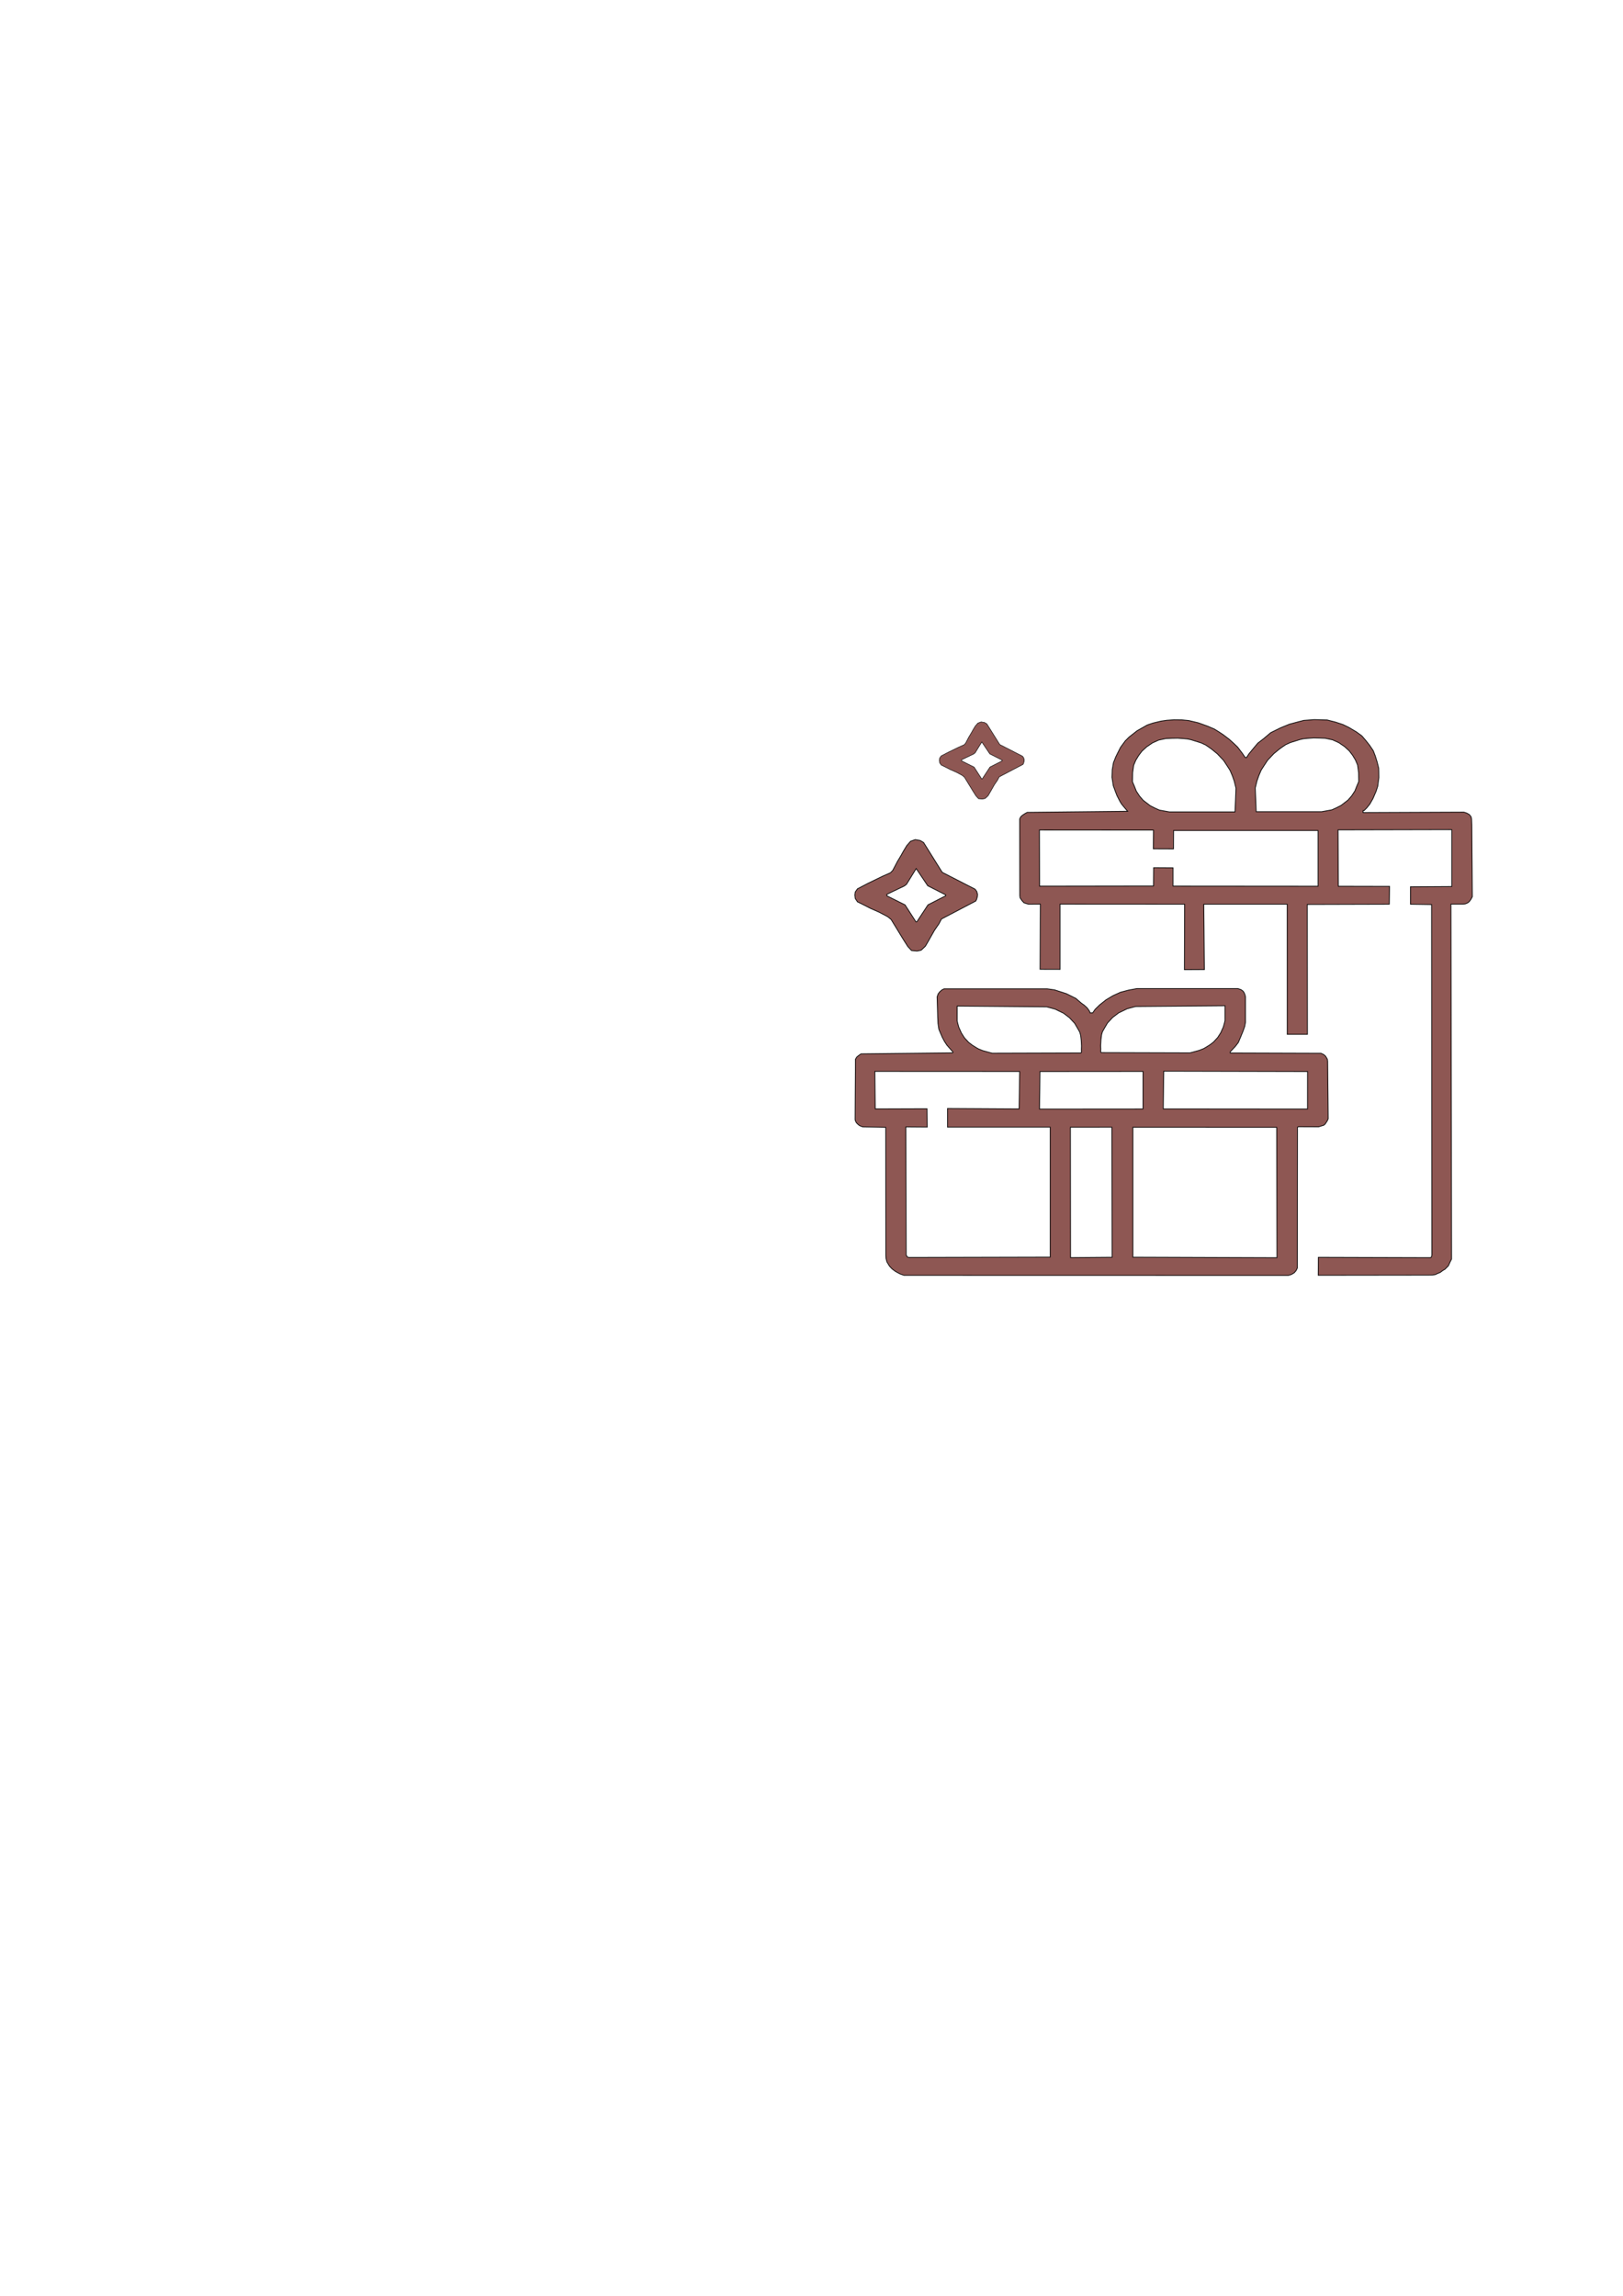 <?xml version="1.0" encoding="UTF-8" standalone="no"?>
<!-- Created with Inkscape (http://www.inkscape.org/) -->

<svg
   width="210mm"
   height="297mm"
   viewBox="0 0 210 297"
   version="1.1"
   id="svg1"
   xml:space="preserve"
   inkscape:version="1.3 (0e150ed6c4, 2023-07-21)"
   sodipodi:docname="icone especial.svg"
   xmlns:inkscape="http://www.inkscape.org/namespaces/inkscape"
   xmlns:sodipodi="http://sodipodi.sourceforge.net/DTD/sodipodi-0.dtd"
   xmlns="http://www.w3.org/2000/svg"
   xmlns:svg="http://www.w3.org/2000/svg"><sodipodi:namedview
     id="namedview1"
     pagecolor="#505050"
     bordercolor="#eeeeee"
     borderopacity="1"
     inkscape:showpageshadow="0"
     inkscape:pageopacity="0"
     inkscape:pagecheckerboard="0"
     inkscape:deskcolor="#505050"
     inkscape:document-units="mm"
     inkscape:zoom="0.70710678"
     inkscape:cx="-132.22897"
     inkscape:cy="671.04434"
     inkscape:window-width="1920"
     inkscape:window-height="1017"
     inkscape:window-x="-8"
     inkscape:window-y="-8"
     inkscape:window-maximized="1"
     inkscape:current-layer="layer2" /><defs
     id="defs1" /><g
     inkscape:groupmode="layer"
     id="layer2"
     inkscape:label="Camada 2"><path
       d="m 170.053,93.092 -1.357,0.101 -0.687,0.178 -1.176,0.317 -1.133,0.464 -1.285,0.635 -0.935,0.788 -0.728,0.558 -0.534,0.635 -0.619,0.755 -0.311,0.475 -0.171,-0.008 -0.369,-0.534 -0.609,-0.805 -0.532,-0.51 -0.558,-0.503 -0.775,-0.588 -0.595,-0.394 -0.57,-0.35 -0.874,-0.372 -1.19,-0.427 -1.238,-0.296 -0.898,-0.087 -1.008,-0.011 -0.935,0.066 -0.741,0.109 -1.044,0.252 -0.741,0.252 -1.311,0.744 -1.044,0.821 -0.498,0.503 -0.595,0.81 -0.328,0.645 -0.287,0.582 -0.309,0.774 -0.155,0.897 -0.034,0.99 0.172,1.098 0.275,0.75 0.197,0.511 0.266,0.526 0.163,0.302 0.18,0.286 0.292,0.356 0.481,0.565 -12.988,0.139 -0.275,0.147 -0.352,0.232 -0.232,0.217 -0.12,0.263 0.014,9.907 0.036,0.285 0.231,0.35 0.267,0.295 0.328,0.11 0.267,0.076 1.53,-0.011 -0.038,8.433 2.587,0.008 v -8.441 l 16.114,0.01 -0.021,8.47 2.584,-0.015 -0.078,-8.453 h 10.792 l 0.007,16.83 h 2.61 l -0.017,-16.8 10.61,-0.031 0.034,-2.305 -6.627,-0.015 -0.037,-7.294 14.714,-0.033 v 7.362 l -5.342,0.033 v 2.253 l 2.731,0.044 0.036,45.352 -0.049,0.208 -0.085,0.11 -0.122,0.011 -14.432,-0.043 -0.017,2.321 14.249,-0.019 0.528,-0.011 0.395,-0.066 0.2,-0.104 0.425,-0.175 0.291,-0.224 0.31,-0.18 0.243,-0.246 0.2,-0.202 0.218,-0.481 0.194,-0.394 -0.081,-45.915 h 1.584 l 0.249,-0.023 0.24,-0.093 0.189,-0.108 0.163,-0.17 0.146,-0.194 0.086,-0.162 0.112,-0.201 -0.069,-9.305 -0.027,-0.737 -0.03,-0.137 -0.042,-0.17 -0.091,-0.126 -0.135,-0.161 -0.326,-0.186 -0.376,-0.124 -13.044,0.055 0.006,-0.263 h 0.133 l 0.34,-0.339 0.388,-0.481 0.413,-0.722 0.414,-0.965 0.206,-0.642 0.146,-1.122 -0.009,-0.735 -0.017,-0.487 -0.206,-0.82 -0.24,-0.766 -0.257,-0.665 -0.481,-0.712 -0.481,-0.604 -0.515,-0.603 -0.704,-0.511 -0.988,-0.586 -0.759,-0.366 -0.965,-0.317 -1.068,-0.274 z m -0.08,2.372 0.738,0.015 0.772,0.031 0.936,0.201 0.807,0.364 0.755,0.516 0.601,0.552 0.425,0.558 0.373,0.617 0.275,0.642 0.137,1.006 0.017,1.137 -0.266,0.627 -0.232,0.588 -0.42,0.64 -0.474,0.547 -0.898,0.689 -0.646,0.328 -0.558,0.248 -1.303,0.234 h -8.474 c -0.021,-0.333 -0.08,-2.049 -0.12,-3.074 l 0.219,-0.893 0.229,-0.66 0.315,-0.744 0.364,-0.569 0.476,-0.722 0.412,-0.433 0.395,-0.418 0.618,-0.511 0.309,-0.232 0.584,-0.402 0.601,-0.279 1.288,-0.402 0.421,-0.093 0.524,-0.054 z m -17.604,0.033 0.798,0.054 0.524,0.054 0.421,0.093 1.287,0.402 0.601,0.278 0.584,0.402 0.309,0.232 0.618,0.511 0.395,0.418 0.412,0.433 0.476,0.722 0.364,0.569 0.316,0.744 0.229,0.66 0.219,0.893 c -0.04,1.025 -0.099,2.741 -0.12,3.074 h -8.474 l -1.303,-0.234 -0.558,-0.248 -0.646,-0.328 -0.898,-0.689 -0.473,-0.547 -0.42,-0.64 -0.232,-0.588 -0.266,-0.627 0.017,-1.137 0.137,-1.006 0.275,-0.642 0.373,-0.617 0.425,-0.558 0.601,-0.552 0.756,-0.516 0.807,-0.364 0.936,-0.201 0.773,-0.031 z m -17.879,11.879 14.762,0.011 -0.024,2.417 2.61,0.011 0.012,-2.376 h 18.692 v 7.209 l -18.765,-0.015 v -2.367 l -2.507,-0.015 -0.017,2.367 -14.738,0.022 z"
       style="opacity:0.959;fill:#8a504c;fill-opacity:1;stroke:#000000;stroke-width:0.102;stroke-dasharray:none"
       id="path4" /><path
       d="m 147.104,127.887 -1.095,0.205 -1.047,0.279 -0.953,0.435 -0.898,0.536 -0.826,0.656 -0.583,0.569 -0.328,0.47 -0.34,-0.011 -0.061,-0.208 -0.291,-0.416 -0.388,-0.361 -0.413,-0.295 -0.668,-0.58 -0.607,-0.306 -0.643,-0.317 -1.526,-0.49 -0.951,-0.134 -13.333,0.002 -0.292,0.147 -0.283,0.255 -0.189,0.248 -0.137,0.387 0.079,2.637 0.036,0.799 0.109,0.755 0.437,1.028 0.304,0.569 0.305,0.463 0.776,0.883 -0.036,0.11 -11.849,0.131 -0.291,0.197 -0.267,0.219 -0.17,0.285 v 0.547 l -0.042,7.22 0.012,0.126 0.097,0.224 0.097,0.142 0.197,0.191 0.191,0.142 0.382,0.153 2.986,0.06 0.011,16.59 0.026,0.379 0.112,0.433 0.343,0.565 0.344,0.364 0.446,0.325 0.541,0.294 0.532,0.194 49.751,0.011 0.388,-0.121 0.364,-0.219 0.243,-0.284 0.158,-0.328 0.018,-18.219 0.116,-0.06 2.622,0.011 0.34,-0.11 0.304,-0.087 0.194,-0.153 0.267,-0.405 0.133,-0.285 -0.073,-7.449 -0.036,-0.252 -0.218,-0.383 -0.243,-0.219 -0.364,-0.175 -11.745,-0.038 -5.4e-4,-0.142 0.36,-0.387 0.292,-0.309 0.395,-0.511 0.326,-0.774 0.309,-0.758 0.189,-0.542 0.103,-0.541 -0.001,-3.294 -0.06,-0.263 -0.122,-0.295 -0.133,-0.186 -0.255,-0.186 -0.413,-0.142 z m 11.398,2.223 v 1.918 l -0.082,0.348 -0.137,0.487 -0.197,0.433 -0.129,0.294 -0.406,0.634 -0.537,0.58 -0.437,0.339 -0.558,0.35 -0.291,0.164 -0.528,0.213 -0.924,0.257 -0.309,0.077 -11.484,-0.033 -0.062,-0.114 0.009,-0.379 -0.017,-0.402 0.043,-0.781 0.04,-0.326 0.036,-0.29 0.109,-0.394 0.278,-0.495 0.382,-0.65 0.665,-0.715 0.773,-0.588 1.099,-0.534 1.09,-0.294 z m -34.654,0.04 11.576,0.101 1.09,0.294 1.099,0.534 0.772,0.588 0.665,0.715 0.382,0.65 0.278,0.495 0.109,0.394 0.036,0.29 0.04,0.326 0.043,0.781 -0.017,0.402 0.009,0.379 -0.062,0.114 -11.484,0.034 -0.309,-0.077 -0.924,-0.257 -0.528,-0.213 -0.291,-0.164 -0.559,-0.35 -0.437,-0.339 -0.537,-0.579 -0.406,-0.634 -0.129,-0.294 -0.198,-0.433 -0.137,-0.488 -0.082,-0.348 z m 26.728,8.424 18.605,0.044 -0.003,4.851 -18.662,-0.016 z m -37.379,0.027 18.733,0.01 -0.069,4.842 -9.262,-0.054 v 2.416 h 13.288 v 16.813 l -18.271,0.044 -0.206,-0.055 -0.073,-0.12 -0.085,-0.12 -0.049,-16.594 2.768,0.022 -0.024,-2.374 h -0.146 l -6.556,0.022 z m 34.696,0.005 v 4.857 l -13.39,0.011 0.061,-4.857 z m -4.028,7.213 0.029,16.83 -5.375,0.044 -0.019,-16.866 z m 2.721,0.008 18.606,0.011 0.035,16.867 -18.641,-0.066 z"
       style="opacity:0.959;fill:#8a504c;fill-opacity:1;stroke:#000000;stroke-width:0.101;stroke-dasharray:none"
       id="path34" /><path
       d="m 118.418,108.616 -0.601,0.217 -0.498,0.572 -0.429,0.712 -0.309,0.557 -0.464,0.774 -0.601,1.145 -0.293,0.309 -0.995,0.438 -1.894,0.919 -1.384,0.722 -0.291,0.416 -0.049,0.394 0.049,0.438 0.291,0.438 0.583,0.285 1.117,0.569 1.093,0.481 1.117,0.591 0.437,0.35 1.578,2.582 0.583,0.919 0.486,0.525 0.704,0.066 0.528,-0.104 0.188,-0.17 0.376,-0.361 0.34,-0.58 0.401,-0.711 0.437,-0.766 0.571,-0.831 0.328,-0.624 4.443,-2.33 0.109,-0.23 0.085,-0.306 0.037,-0.296 -0.109,-0.405 -0.219,-0.295 -4.249,-2.177 -2.413,-3.859 -0.446,-0.263 z m 0.128,3.75 1.496,2.222 2.323,1.182 -0.013,0.119 -2.279,1.166 -1.438,2.189 -0.119,0.011 -1.413,-2.195 -2.335,-1.162 -0.019,-0.202 2.26,-1.081 0.282,-0.215 z"
       style="opacity:0.959;fill:#8a504c;fill-opacity:1;stroke:#000000;stroke-width:0.101;stroke-dasharray:none"
       id="path37" /><path
       d="m 126.947,93.392 -0.416,0.15 -0.345,0.396 -0.297,0.493 -0.214,0.385 -0.321,0.535 -0.416,0.792 -0.203,0.214 -0.689,0.303 -1.311,0.636 -0.958,0.5 -0.202,0.288 -0.034,0.273 0.034,0.303 0.202,0.303 0.403,0.197 0.773,0.394 0.756,0.333 0.773,0.409 0.302,0.242 1.092,1.787 0.403,0.636 0.336,0.363 0.487,0.045 0.365,-0.072 0.13,-0.117 0.26,-0.25 0.235,-0.401 0.277,-0.492 0.302,-0.53 0.395,-0.575 0.227,-0.432 3.075,-1.613 0.076,-0.159 0.059,-0.212 0.025,-0.205 -0.076,-0.28 -0.151,-0.204 -2.941,-1.507 -1.67,-2.671 -0.309,-0.182 z m 0.089,2.596 1.035,1.538 1.608,0.818 -0.009,0.082 -1.577,0.807 -0.995,1.515 -0.082,0.008 -0.978,-1.519 -1.616,-0.804 -0.013,-0.139 1.564,-0.748 0.196,-0.149 z"
       style="opacity:0.959;fill:#8a504c;fill-opacity:1;stroke:#000000;stroke-width:0.07;stroke-dasharray:none"
       id="path37-2" /></g></svg>
